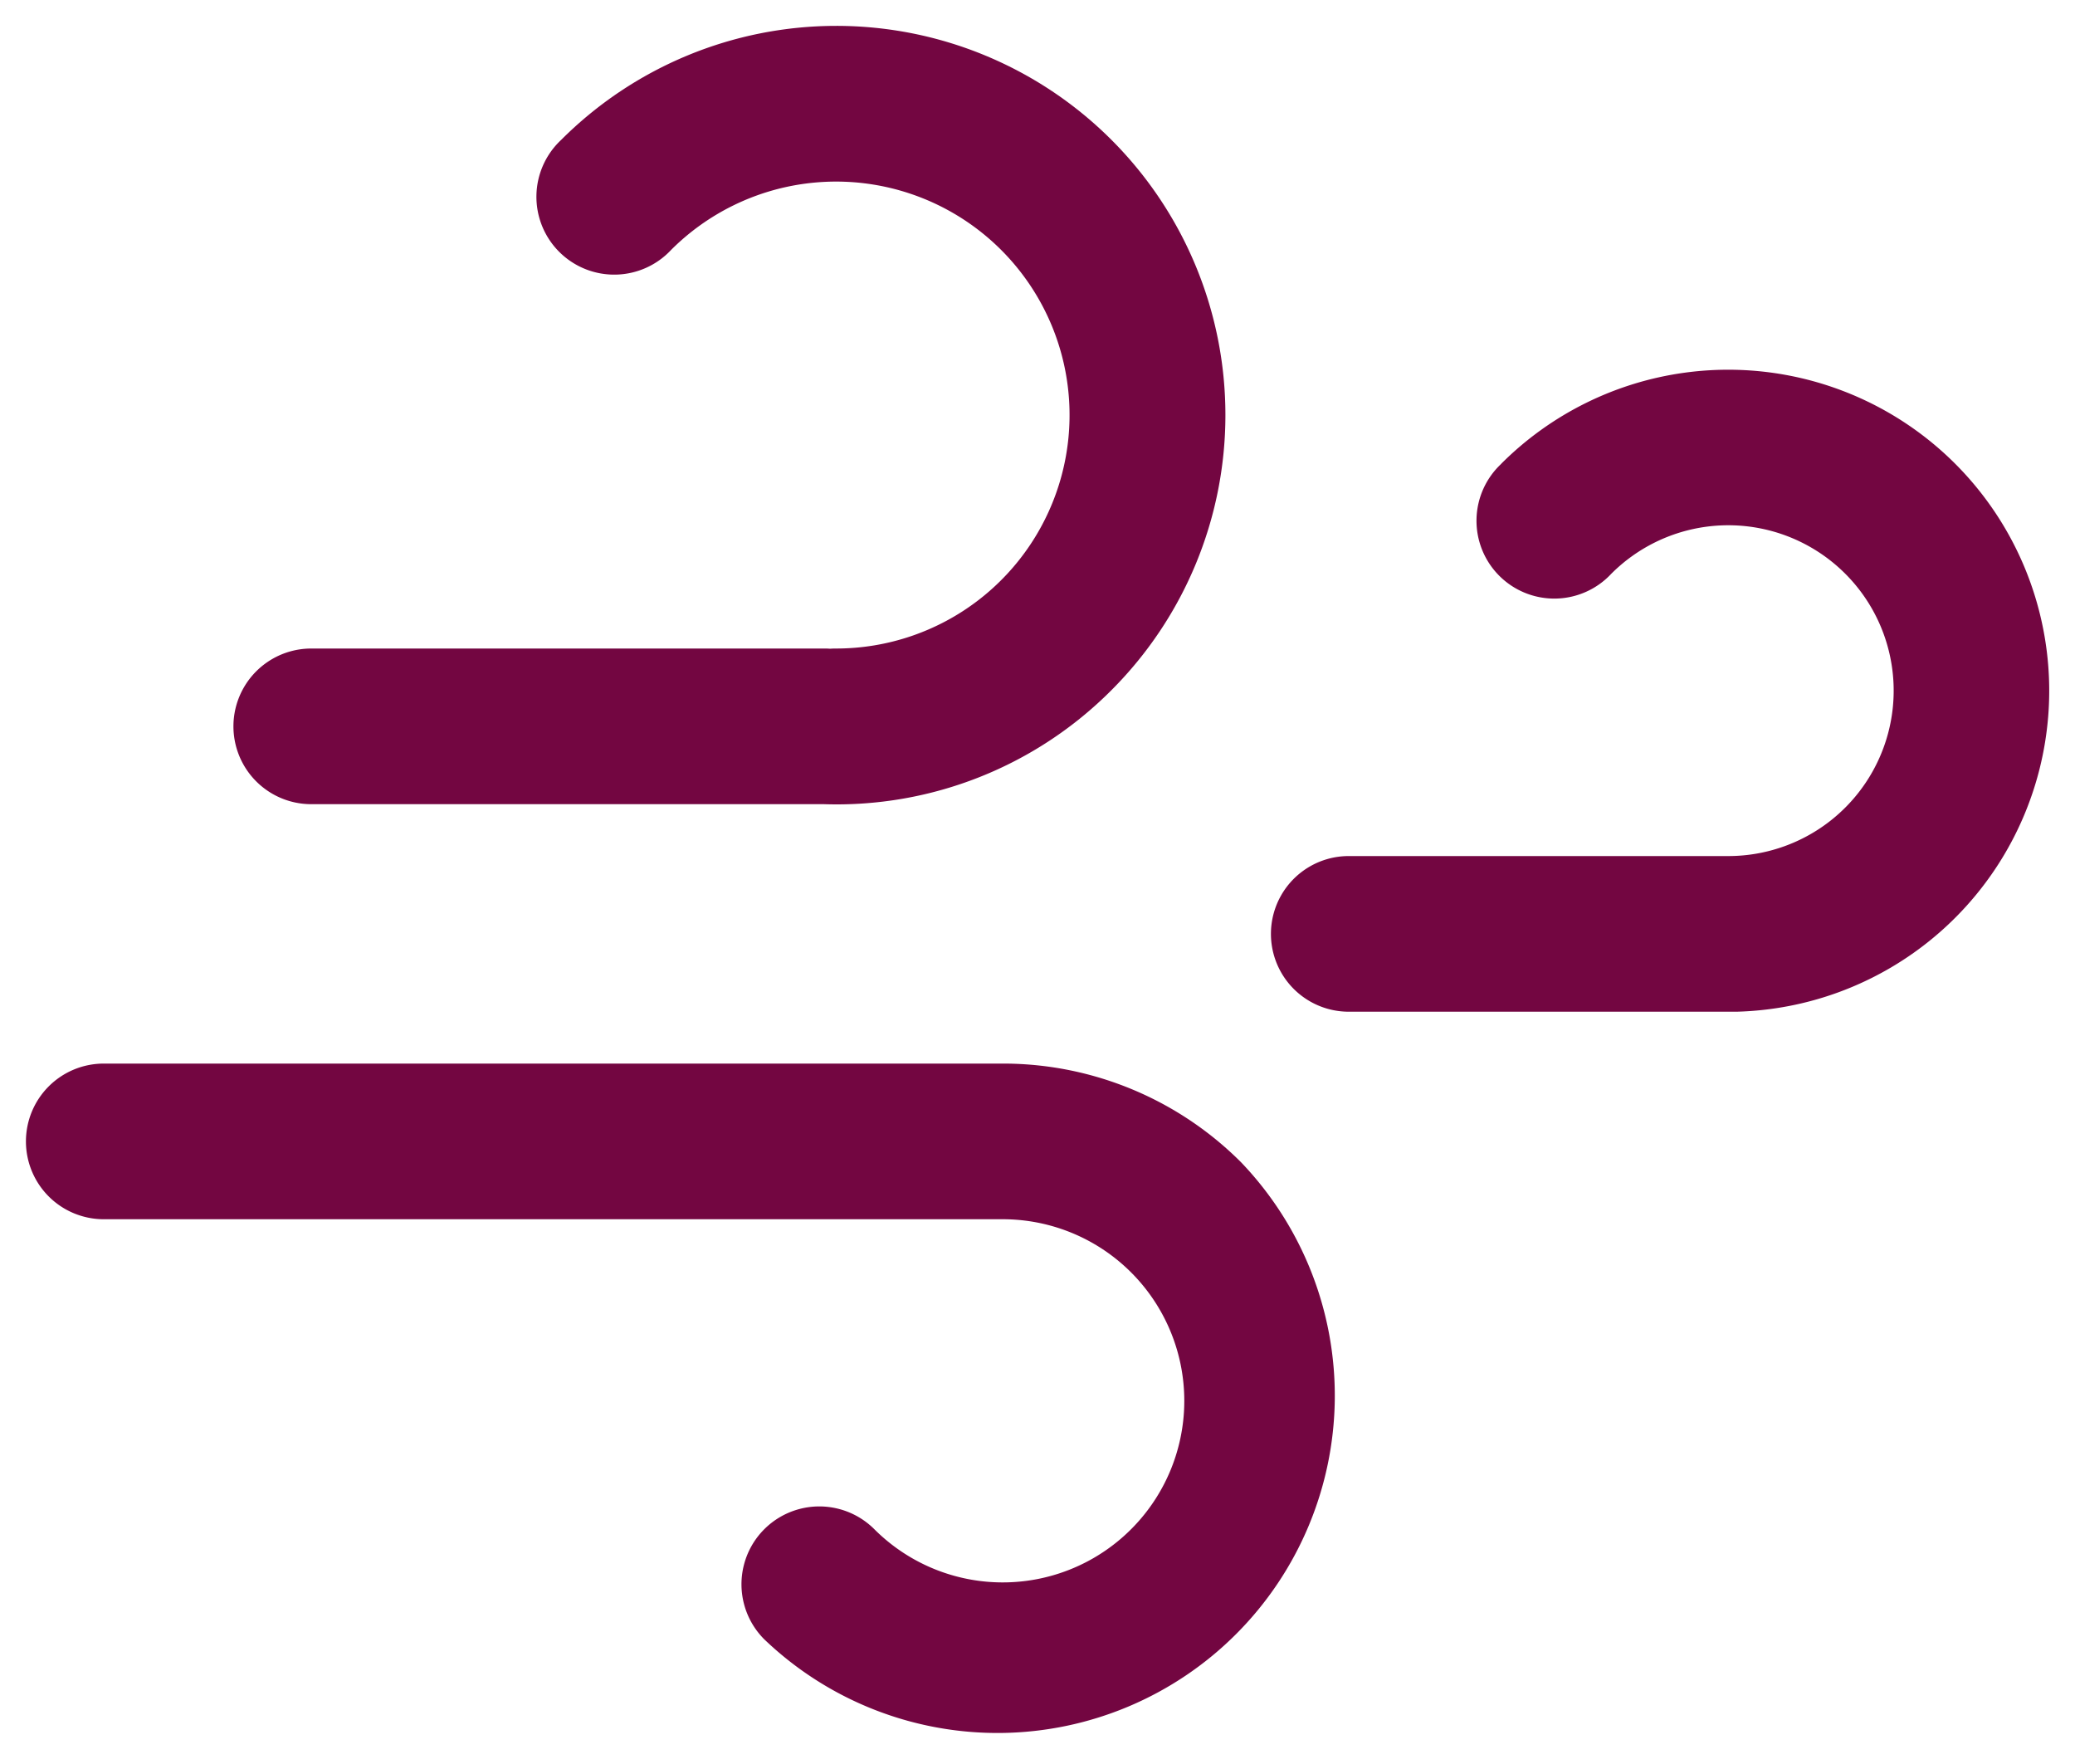 <svg width="20" height="17" fill="none" xmlns="http://www.w3.org/2000/svg"><path fill-rule="evenodd" clip-rule="evenodd" d="M5.409 1.348a3.75 3.75 0 115.304 5.303A3.738 3.738 0 017.94 7.75H3a.75.75 0 110-1.5h4.94c.02 0 .04 0 .06.002a.757.757 0 01.061-.002 2.25 2.25 0 10-1.592-3.842.75.75 0 11-1.06-1.06zm9.06 3.122a3.094 3.094 0 112.271 5.28H13a.75.75 0 010-1.5h3.657a1.594 1.594 0 10-1.127-2.72.75.75 0 11-1.06-1.06zM.25 11a.75.75 0 01.75-.75h8.69a3.242 3.242 0 012.273.952 3.251 3.251 0 01-4.596 4.597.75.75 0 011.06-1.062 1.75 1.75 0 101.238-2.987H1A.75.75 0 01.25 11z" fill="#730641"/></svg>